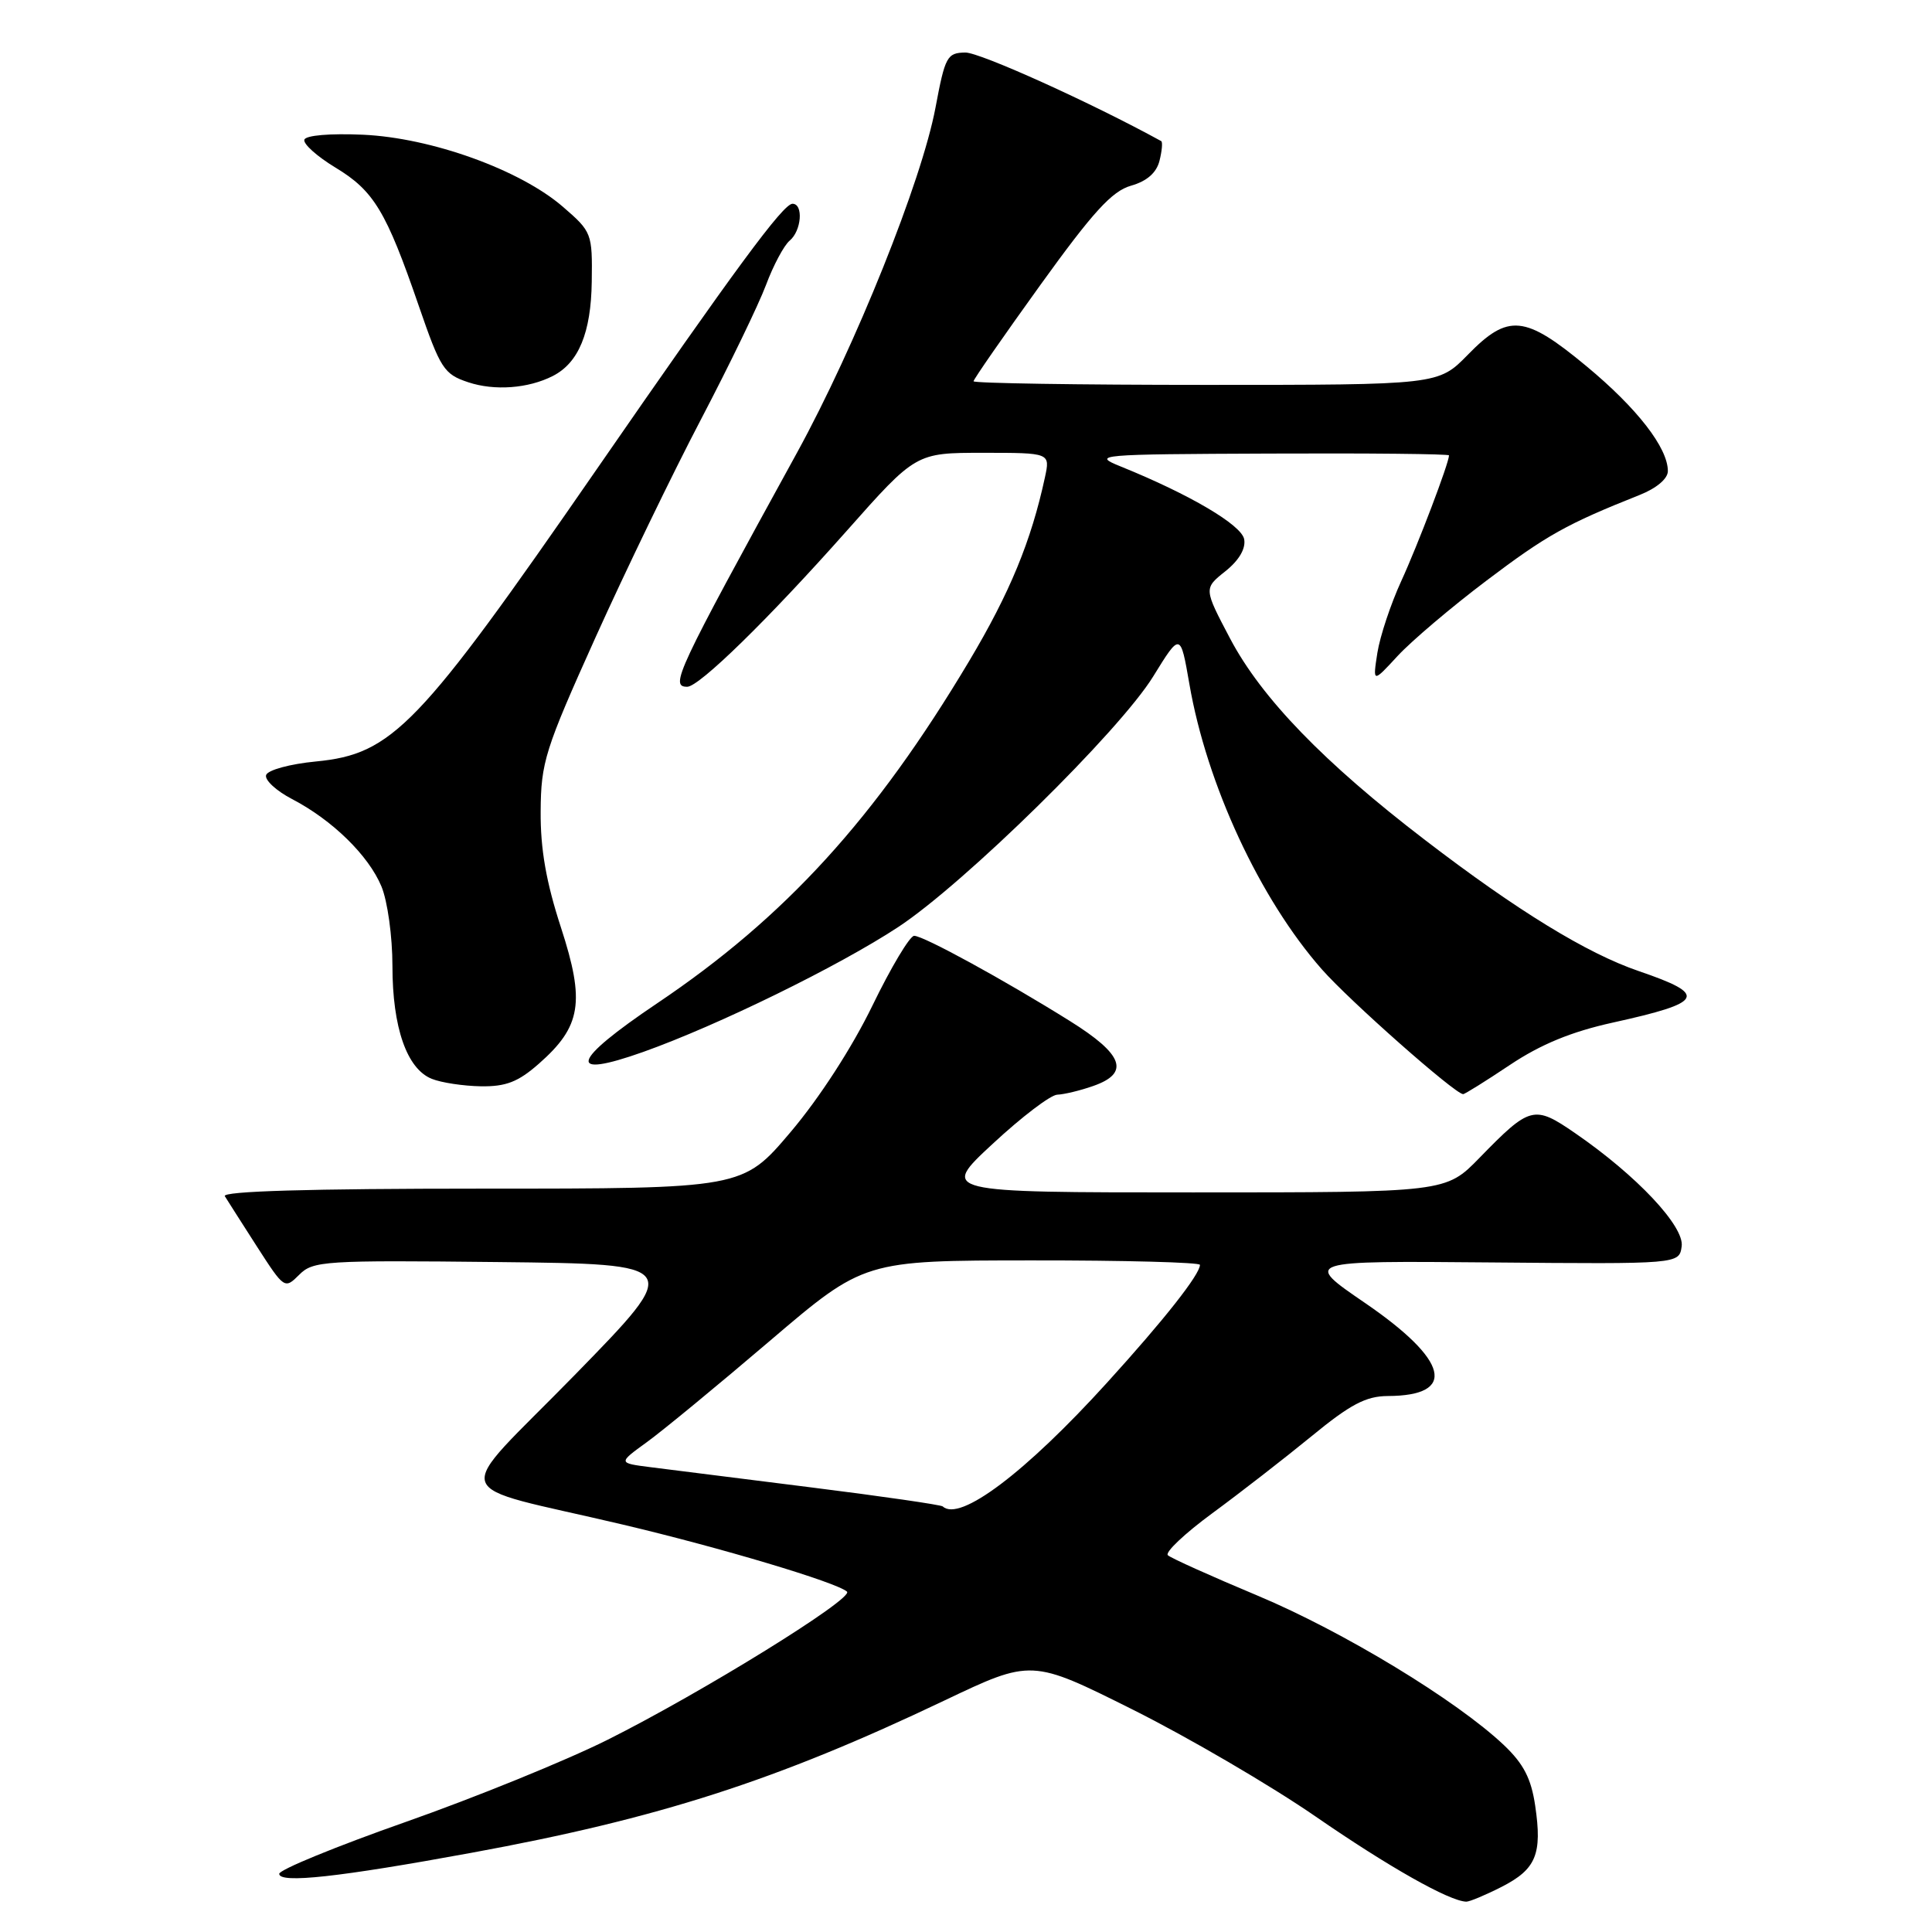<?xml version="1.0" encoding="UTF-8" standalone="no"?>
<!DOCTYPE svg PUBLIC "-//W3C//DTD SVG 1.1//EN" "http://www.w3.org/Graphics/SVG/1.1/DTD/svg11.dtd" >
<svg xmlns="http://www.w3.org/2000/svg" xmlns:xlink="http://www.w3.org/1999/xlink" version="1.1" viewBox="0 0 256 256">
 <g >
 <path fill="currentColor"
d=" M 198.97 250.02 C 203.55 247.68 204.37 245.69 203.42 239.26 C 202.89 235.66 201.88 233.71 199.28 231.24 C 193.02 225.31 177.97 216.18 166.66 211.44 C 160.52 208.87 155.16 206.46 154.75 206.08 C 154.33 205.70 156.98 203.20 160.64 200.51 C 164.29 197.83 170.20 193.24 173.77 190.32 C 178.93 186.08 180.99 185.00 183.88 184.98 C 193.13 184.95 191.98 180.25 180.86 172.64 C 172.70 167.06 172.70 167.06 197.60 167.28 C 222.50 167.50 222.50 167.50 222.83 165.15 C 223.21 162.50 216.85 155.74 208.70 150.14 C 203.27 146.40 202.74 146.54 196.04 153.42 C 191.58 158.00 191.58 158.00 158.09 158.00 C 124.59 158.00 124.59 158.00 131.55 151.55 C 135.37 148.00 139.22 145.07 140.10 145.05 C 140.98 145.02 143.12 144.51 144.85 143.90 C 149.76 142.19 148.88 139.73 141.75 135.28 C 133.01 129.82 122.37 124.00 121.13 124.00 C 120.56 124.00 118.07 128.16 115.60 133.25 C 112.90 138.81 108.58 145.49 104.76 150.00 C 98.41 157.50 98.41 157.50 63.80 157.50 C 40.99 157.50 29.40 157.84 29.79 158.50 C 30.13 159.05 32.04 162.05 34.05 165.18 C 37.67 170.80 37.72 170.83 39.65 168.91 C 41.48 167.07 42.96 166.98 66.05 167.23 C 90.50 167.50 90.50 167.50 76.16 182.19 C 59.69 199.05 58.85 196.42 82.50 202.01 C 95.50 205.08 110.86 209.67 112.23 210.90 C 113.20 211.78 93.02 224.27 80.53 230.52 C 75.01 233.28 62.96 238.18 53.75 241.42 C 44.54 244.66 37.00 247.75 37.00 248.29 C 37.00 249.60 44.93 248.73 62.50 245.50 C 87.27 240.96 102.86 235.94 125.09 225.35 C 136.68 219.83 136.68 219.83 150.09 226.53 C 157.47 230.22 168.37 236.59 174.33 240.70 C 183.99 247.37 192.05 251.92 194.29 251.98 C 194.72 251.99 196.83 251.11 198.97 250.02 Z  M 200.07 141.11 C 204.16 138.38 208.21 136.71 213.70 135.50 C 225.85 132.82 226.35 131.82 217.13 128.67 C 210.26 126.32 201.02 120.66 188.83 111.31 C 175.44 101.06 167.15 92.49 163.00 84.62 C 159.50 77.98 159.50 77.98 162.36 75.70 C 164.18 74.25 165.09 72.69 164.86 71.45 C 164.51 69.56 157.66 65.52 148.50 61.81 C 144.64 60.25 145.33 60.19 168.25 60.10 C 181.31 60.04 192.00 60.15 192.00 60.34 C 192.00 61.35 187.86 72.24 185.67 77.00 C 184.28 80.03 182.86 84.30 182.51 86.50 C 181.89 90.50 181.89 90.50 185.19 86.92 C 187.01 84.95 192.32 80.44 197.00 76.91 C 204.94 70.91 207.59 69.43 217.25 65.59 C 219.51 64.69 221.00 63.43 221.00 62.42 C 221.00 59.34 216.93 54.09 210.21 48.52 C 202.04 41.74 199.85 41.52 194.50 47.00 C 190.59 51.00 190.59 51.00 159.80 51.00 C 142.86 51.00 129.00 50.78 129.00 50.52 C 129.00 50.26 132.98 44.53 137.84 37.78 C 144.82 28.09 147.34 25.33 149.85 24.61 C 151.97 24.01 153.24 22.90 153.64 21.30 C 153.97 19.99 154.07 18.82 153.87 18.70 C 144.64 13.63 129.84 6.94 127.91 6.96 C 125.49 7.00 125.23 7.48 123.96 14.25 C 122.14 23.97 113.35 45.87 105.60 60.00 C 89.60 89.14 88.73 91.00 91.06 91.00 C 92.65 91.00 101.81 82.04 112.16 70.38 C 121.36 60.00 121.36 60.00 130.26 60.00 C 139.16 60.00 139.16 60.00 138.46 63.25 C 136.64 71.69 133.81 78.56 128.41 87.61 C 115.96 108.47 104.05 121.53 87.08 132.94 C 75.65 140.63 74.96 143.04 85.25 139.38 C 95.13 135.86 111.12 128.03 119.00 122.85 C 127.75 117.10 148.32 96.90 152.80 89.64 C 156.41 83.79 156.41 83.79 157.60 90.64 C 159.90 103.95 166.94 119.11 175.15 128.44 C 178.85 132.64 192.77 144.94 193.87 144.98 C 194.08 144.99 196.87 143.25 200.07 141.11 Z  M 71.40 140.95 C 77.02 136.01 77.55 132.79 74.33 122.90 C 72.37 116.89 71.60 112.50 71.64 107.50 C 71.68 101.00 72.20 99.35 78.89 84.50 C 82.86 75.70 89.17 62.65 92.92 55.50 C 96.66 48.35 100.52 40.37 101.50 37.76 C 102.47 35.16 103.88 32.52 104.63 31.89 C 106.21 30.58 106.48 27.00 105.01 27.00 C 103.78 27.00 97.48 35.54 79.01 62.26 C 55.46 96.33 52.01 99.92 41.86 100.90 C 38.43 101.23 35.48 102.03 35.26 102.70 C 35.05 103.35 36.59 104.78 38.68 105.87 C 44.01 108.64 48.83 113.34 50.54 117.45 C 51.35 119.39 52.00 124.08 52.00 128.00 C 52.00 136.15 53.91 141.63 57.21 142.95 C 58.47 143.46 61.40 143.90 63.72 143.94 C 67.04 143.99 68.66 143.36 71.40 140.95 Z  M 73.25 49.82 C 76.67 48.08 78.32 44.09 78.41 37.32 C 78.50 30.92 78.42 30.71 74.60 27.41 C 68.93 22.50 57.17 18.26 48.08 17.85 C 43.73 17.66 40.52 17.93 40.33 18.51 C 40.15 19.06 42.00 20.72 44.44 22.20 C 49.54 25.28 51.17 27.98 55.48 40.50 C 58.36 48.86 58.82 49.58 62.04 50.65 C 65.52 51.81 70.00 51.48 73.25 49.82 Z  M 124.92 199.61 C 124.69 199.40 116.85 198.26 107.50 197.09 C 98.15 195.91 88.56 194.71 86.20 194.41 C 81.89 193.86 81.89 193.86 85.70 191.10 C 87.79 189.59 95.12 183.55 102.00 177.68 C 114.50 167.02 114.50 167.02 136.75 167.01 C 148.99 167.00 159.00 167.27 159.00 167.60 C 159.00 168.86 154.28 174.86 146.70 183.20 C 135.86 195.15 127.16 201.70 124.92 199.61 Z "/>
</g>
</svg>